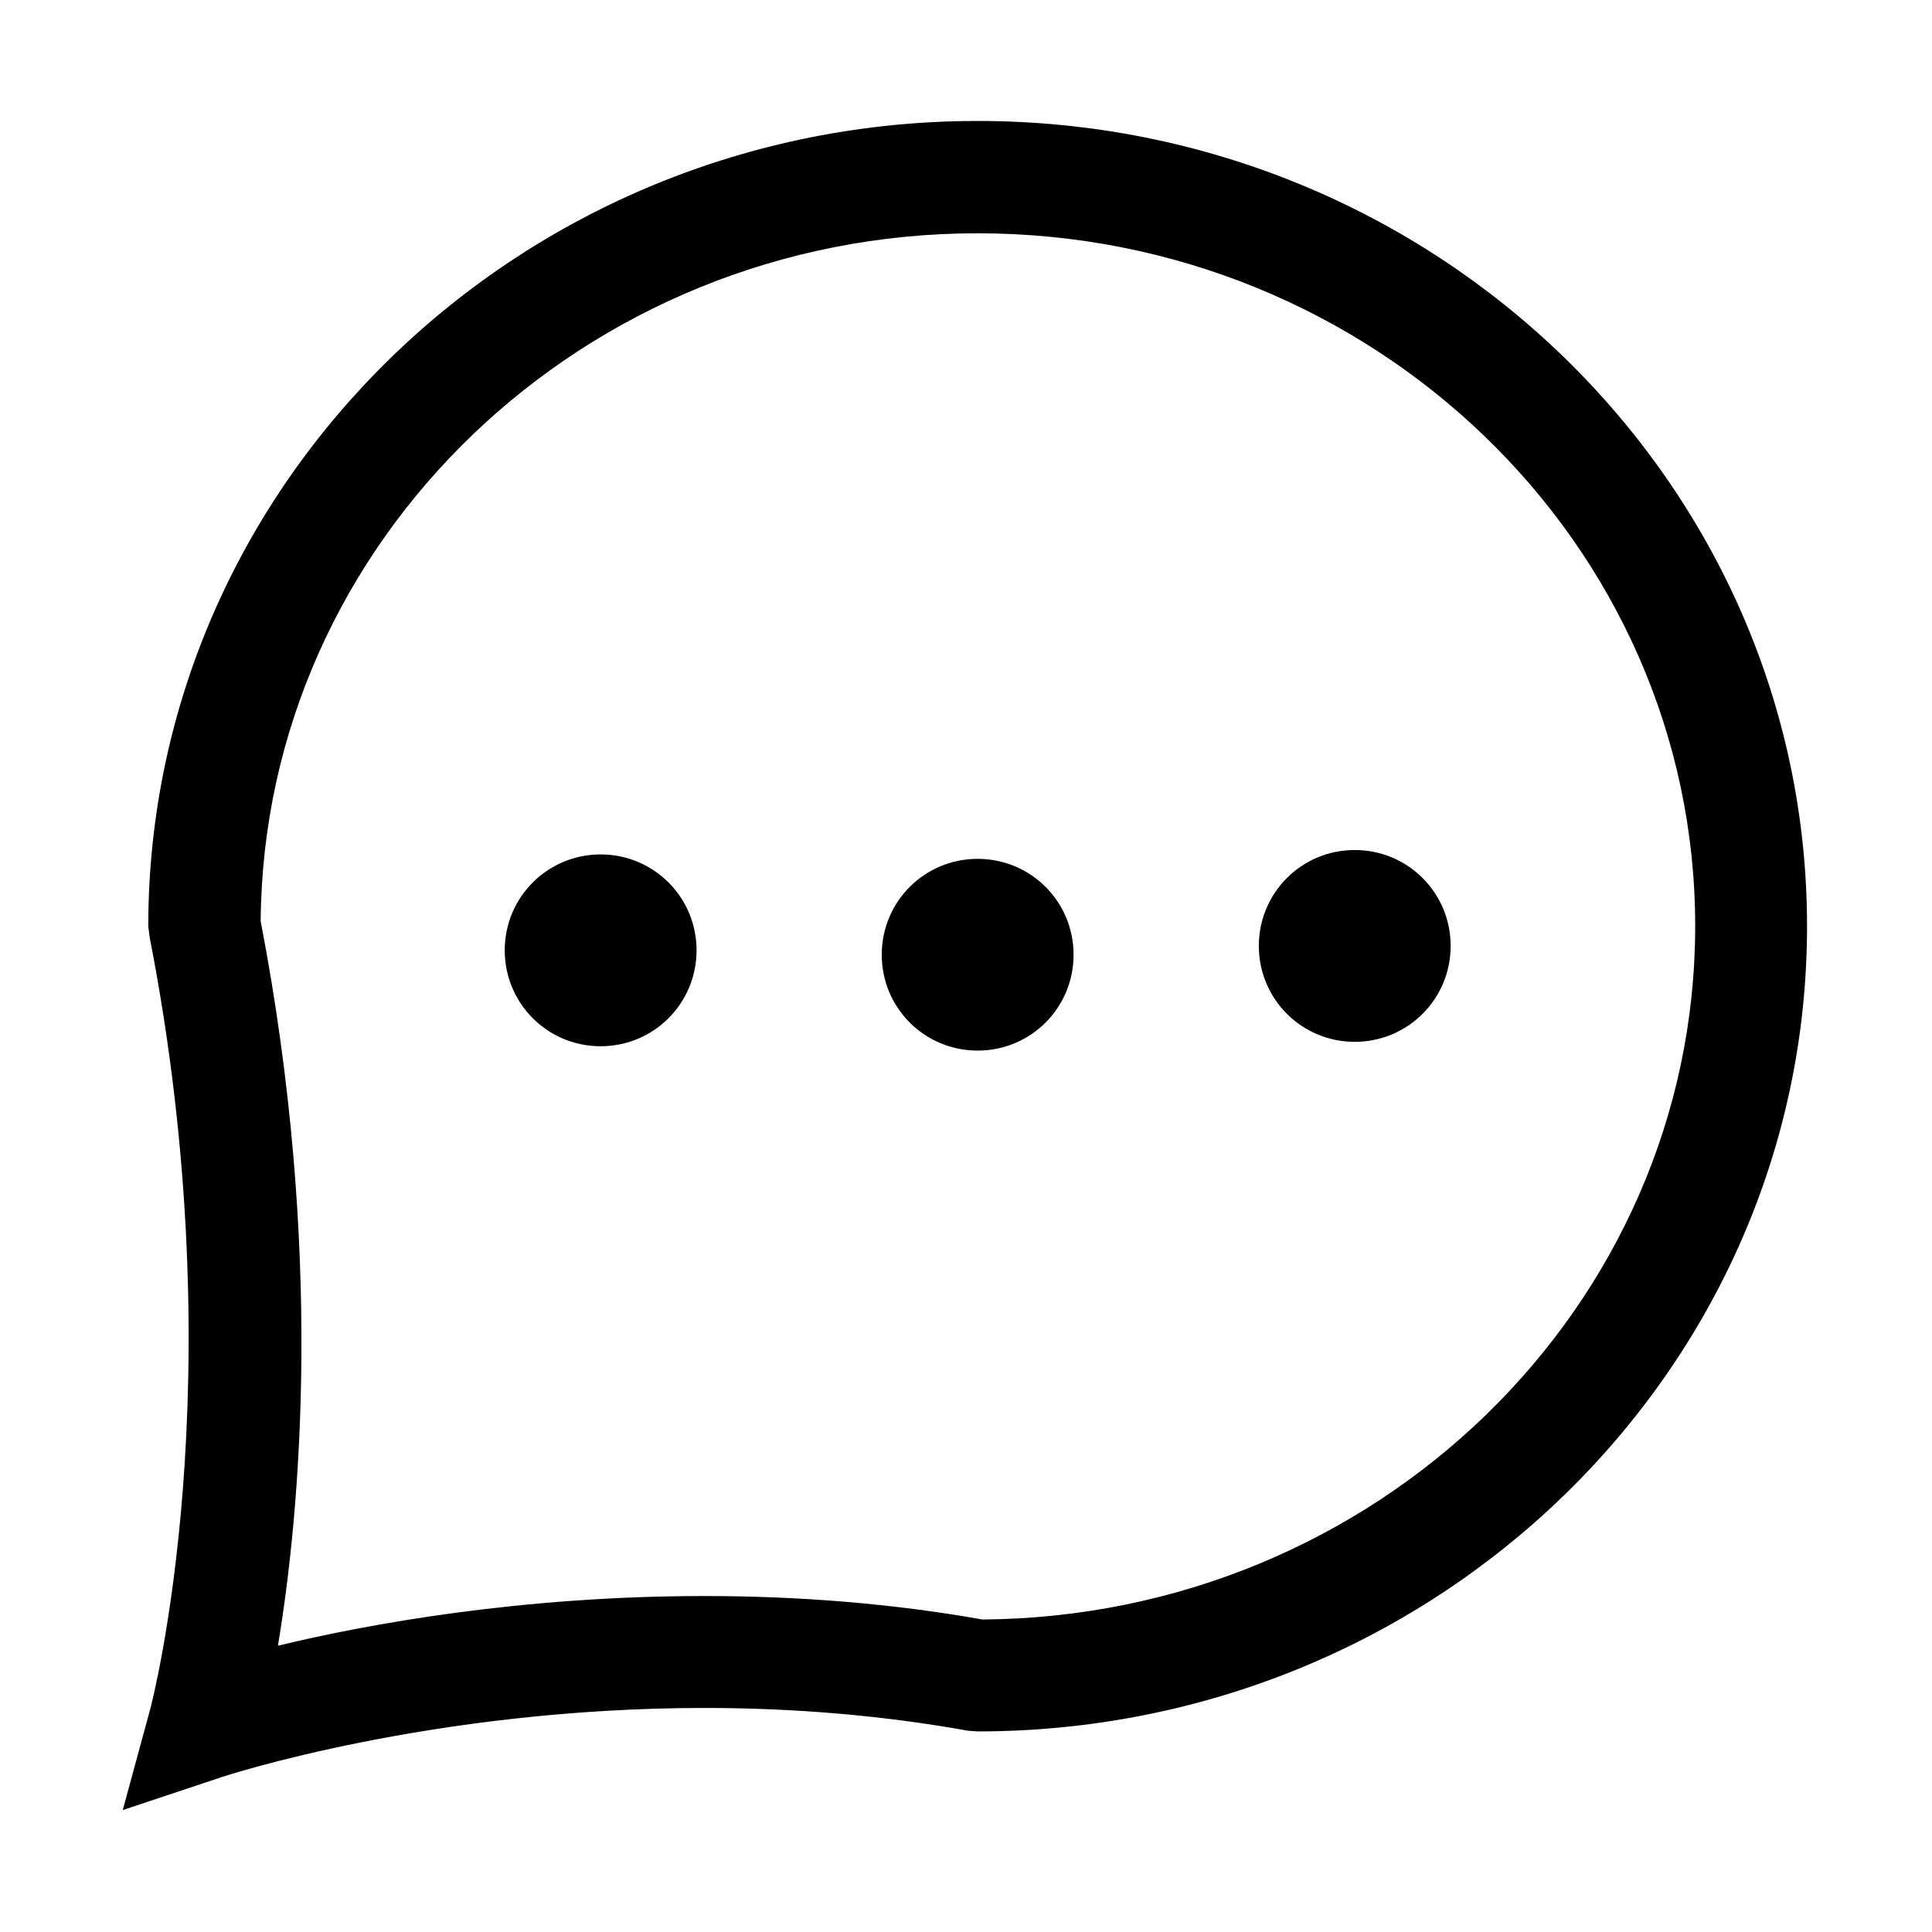 <svg xmlns="http://www.w3.org/2000/svg" xmlns:xlink="http://www.w3.org/1999/xlink" width="28" height="28" viewBox="0 0 28 28" fill="currentColor"><defs><rect id="path_0" x="0" y="0" width="28" height="28" /></defs><g opacity="1" transform="translate(0 0)  rotate(0 14 14)"><mask id="bg-mask-0" fill="white"><use xlink:href="#path_0"></use></mask><g mask="url(#bg-mask-0)" ><path id="分组 1" fill-rule="evenodd" style="fill:currentColor" transform="translate(1.779 1.753)  rotate(0 12.207 12.242)" opacity="1" d="M0.39 11.83C1.65 18.29 0.41 22.97 0.4 23.01L0 24.48L1.44 24C1.47 23.99 4.48 23 8.43 23C9.74 23 11.03 23.11 12.25 23.33L12.39 23.34C19.02 23.34 24.41 18.11 24.41 11.67C24.41 5.24 19.02 0 12.39 0C5.76 0 0.37 5.24 0.37 11.67L0.39 11.83Z M2.249 22.098C3.569 21.778 5.789 21.378 8.429 21.378C9.809 21.378 11.169 21.488 12.459 21.718C18.159 21.678 22.789 17.188 22.789 11.668C22.789 6.128 18.119 1.628 12.389 1.628C6.689 1.628 2.039 6.088 1.999 11.598C2.919 16.378 2.569 20.178 2.249 22.098Z M6.926 13.41C7.696 13.41 8.316 12.79 8.316 12.02C8.316 11.25 7.696 10.63 6.926 10.63C6.156 10.63 5.536 11.25 5.536 12.02C5.536 12.79 6.156 13.41 6.926 13.41Z M13.78 12.084C13.78 11.313 13.16 10.694 12.39 10.694C11.62 10.694 11 11.313 11 12.084C11 12.854 11.62 13.473 12.39 13.473C13.16 13.473 13.78 12.854 13.78 12.084Z M17.855 13.346C18.625 13.346 19.245 12.726 19.245 11.956C19.245 11.186 18.625 10.566 17.855 10.566C17.085 10.566 16.465 11.186 16.465 11.956C16.465 12.726 17.085 13.346 17.855 13.346Z " /></g></g></svg>